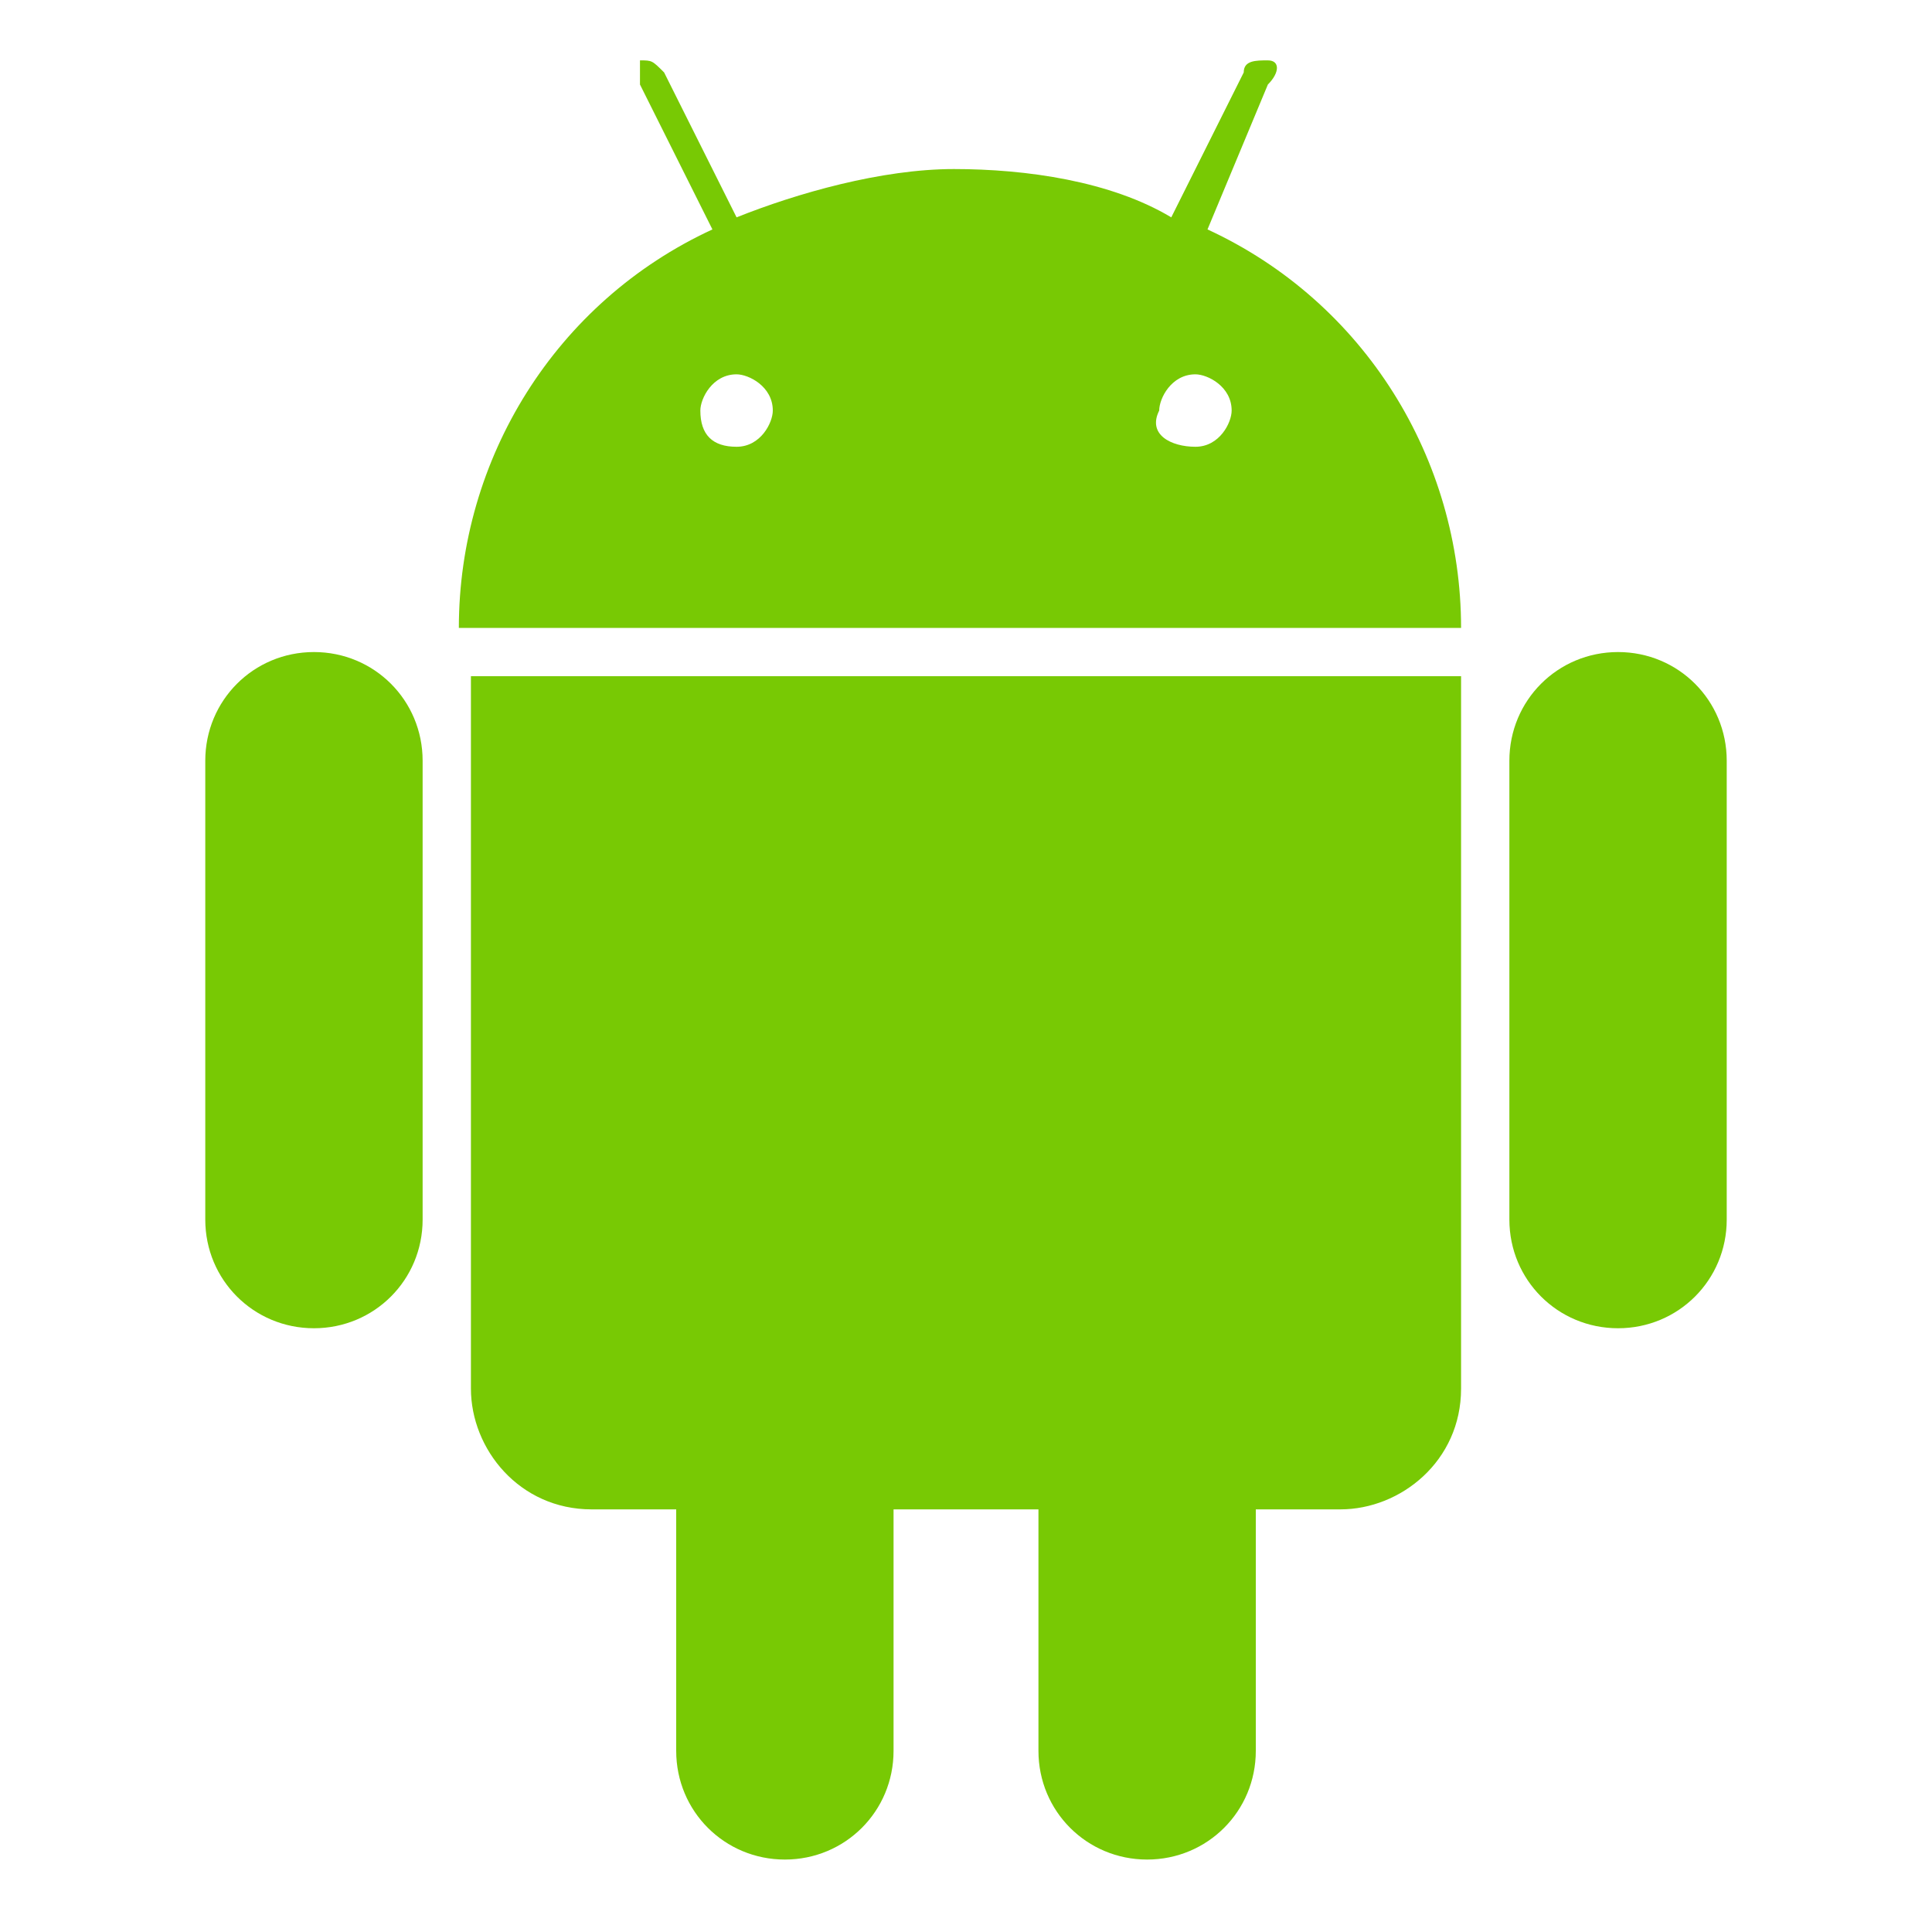 <?xml version="1.0" encoding="utf-8"?>
<!-- Generator: Adobe Illustrator 18.1.1, SVG Export Plug-In . SVG Version: 6.00 Build 0)  -->
<svg version="1.1" id="Layer_1" xmlns="http://www.w3.org/2000/svg" xmlns:xlink="http://www.w3.org/1999/xlink" x="0px" y="0px"
	 viewBox="-122.5 74 16 16" enable-background="new -122.5 74 16 16" xml:space="preserve">
<title>android - FontAwesome</title>
<desc>Created with Sketch.</desc>
<g id="Page-1">
	<g id="Desktop-Dashboard-V1" transform="translate(-893, -314)">
		<g id="Downloads" transform="translate(873, 190)">
			<path id="android---FontAwesome" fill="#78C904" d="M-96.4,201.7c0.2,0,0.3-0.2,0.3-0.3c0-0.2-0.2-0.3-0.3-0.3
				c-0.2,0-0.3,0.2-0.3,0.3C-96.7,201.6-96.6,201.7-96.4,201.7z M-92.6,201.7c0.2,0,0.3-0.2,0.3-0.3c0-0.2-0.2-0.3-0.3-0.3
				c-0.2,0-0.3,0.2-0.3,0.3C-93,201.6-92.8,201.7-92.6,201.7z M-99.9,203.4c-0.5,0-0.9,0.4-0.9,0.9v3.8c0,0.5,0.4,0.9,0.9,0.9
				c0.5,0,0.9-0.4,0.9-0.9v-3.8C-99,203.8-99.4,203.4-99.9,203.4z M-90.4,203.6h-8.2v5.9c0,0.5,0.4,1,1,1h0.7l0,2
				c0,0.5,0.4,0.9,0.9,0.9c0.5,0,0.9-0.4,0.9-0.9v-2h1.2v2c0,0.5,0.4,0.9,0.9,0.9c0.5,0,0.9-0.4,0.9-0.9v-2h0.7c0.5,0,1-0.4,1-1
				V203.6z M-92.5,199.9c1.3,0.6,2.1,1.9,2.1,3.3h-8.3c0-1.4,0.8-2.7,2.1-3.3l-0.6-1.2c0-0.1,0-0.1,0-0.2c0.1,0,0.1,0,0.2,0.1
				l0.6,1.2c0.5-0.2,1.2-0.4,1.8-0.4c0.6,0,1.3,0.1,1.8,0.4l0.6-1.2c0-0.1,0.1-0.1,0.2-0.1c0.1,0,0.1,0.1,0,0.2L-92.5,199.9z
				 M-88.2,204.3c0-0.5-0.4-0.9-0.9-0.9c-0.5,0-0.9,0.4-0.9,0.9v3.8c0,0.5,0.4,0.9,0.9,0.9c0.5,0,0.9-0.4,0.9-0.9V204.3z"/>
		</g>
	</g>
</g>
</svg>
